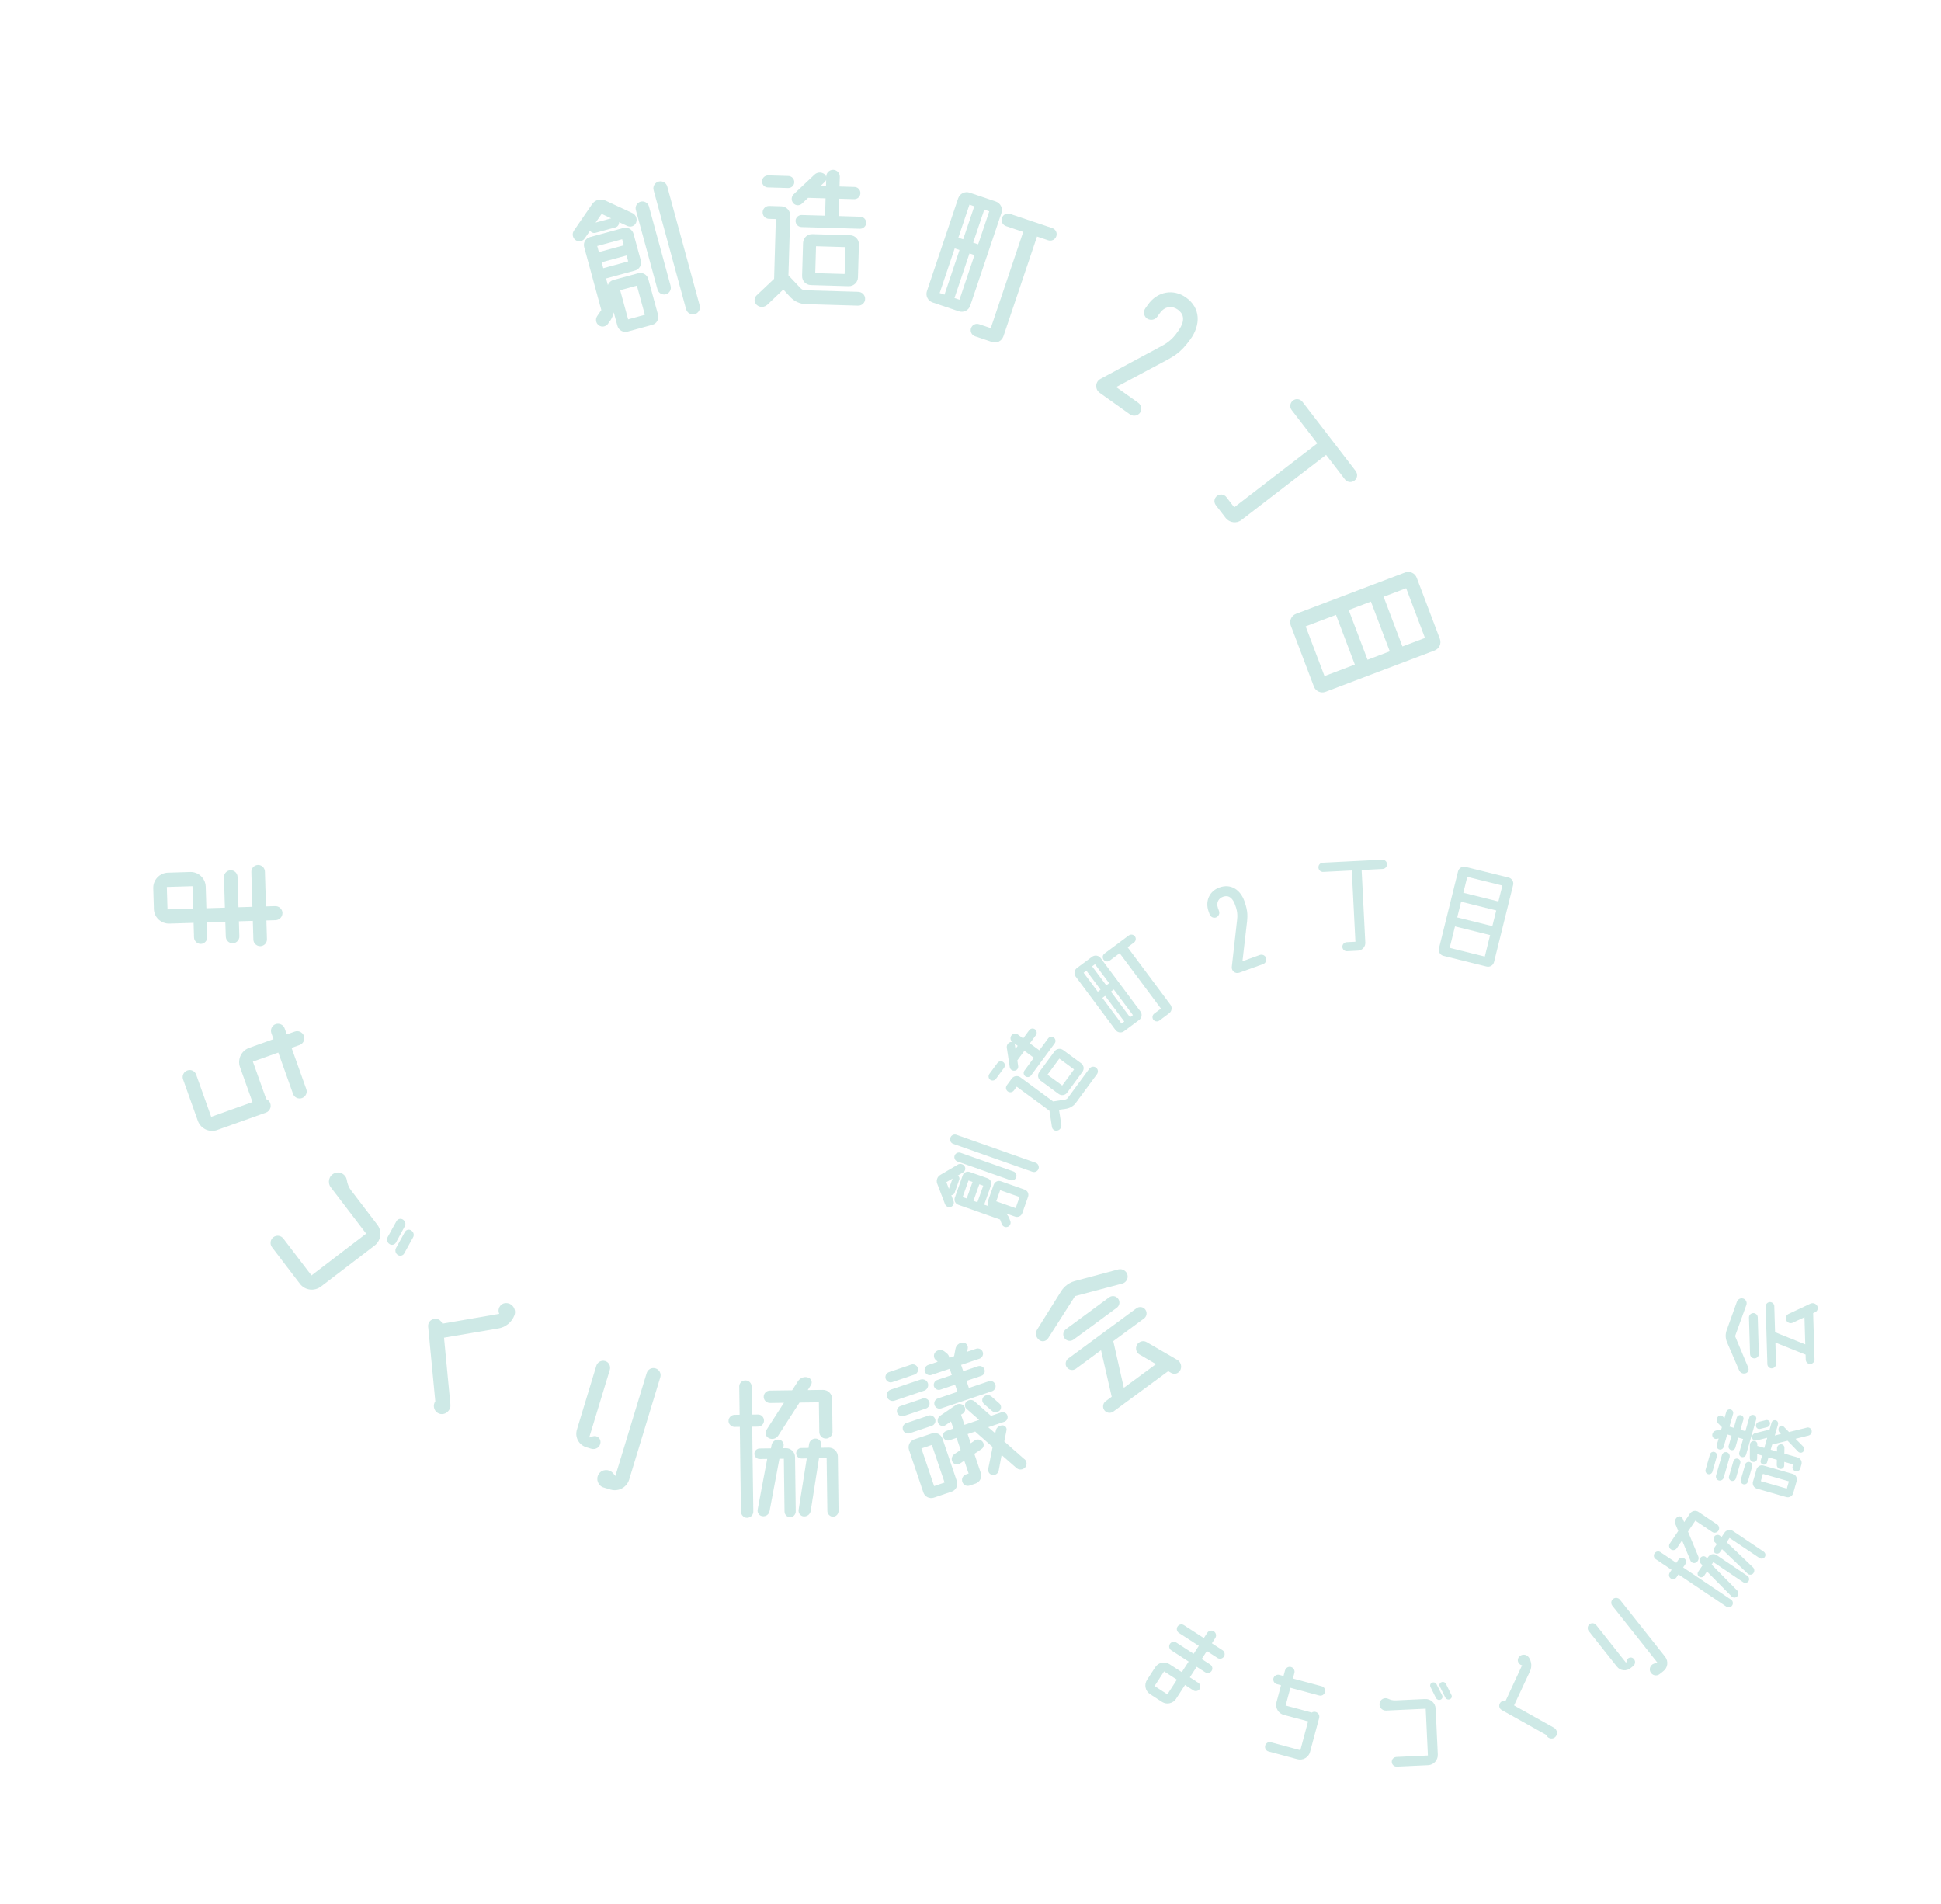 <svg width="569" height="558" viewBox="0 0 569 558" fill="none" xmlns="http://www.w3.org/2000/svg">
<g opacity="0.25">
<path d="M185.388 62.445C186.405 62.937 186.886 64.147 186.493 65.19C186.104 66.224 184.943 66.695 183.949 66.248L181.474 65.117C181.55 65.765 181.116 66.455 180.438 66.638L174.578 68.236C173.95 68.409 173.302 68.118 172.965 67.644L171.406 69.878C170.823 70.763 169.592 70.989 168.698 70.357C167.853 69.715 167.618 68.479 168.25 67.585L173.573 59.84C174.416 58.581 176.096 58.117 177.464 58.779L185.384 62.454L185.388 62.445ZM187.105 80.093C188.397 79.741 189.7 80.515 190.038 81.768L192.895 92.236C193.247 93.529 192.522 94.867 191.23 95.219L183.975 97.197C182.682 97.549 181.33 96.784 180.982 95.483L179.911 91.543C179.755 92.301 179.492 93.052 179.063 93.733L178.211 94.942C177.609 95.773 176.387 96.004 175.542 95.362C174.648 94.73 174.481 93.538 175.064 92.654L176.279 90.875L171.261 72.474C170.89 71.128 171.674 69.83 172.975 69.482L182.726 66.823C184.019 66.47 185.357 67.195 185.719 68.537L187.842 76.318C188.195 77.61 187.43 78.962 186.128 79.31L177.67 81.617L178.196 83.538C178.464 82.845 179.038 82.279 179.858 82.053L187.113 80.075L187.105 80.093ZM174.592 65.243L179.16 63.998L176.379 62.697L174.601 65.248L174.592 65.243ZM182.381 70.132L175.076 72.12L175.56 73.898L182.865 71.91L182.381 70.132ZM176.848 78.609L184.152 76.621L183.678 74.892L176.373 76.88L176.848 78.609ZM187.791 59.108C188.852 58.821 189.947 59.451 190.238 60.503L196.595 83.806C196.882 84.867 196.252 85.962 195.2 86.253C194.14 86.54 193.044 85.91 192.753 84.858L186.396 61.555C186.109 60.494 186.739 59.399 187.791 59.108ZM193.094 53.22C194.155 52.933 195.303 53.544 195.6 54.654L205.124 89.576C205.41 90.636 204.75 91.794 203.69 92.081C202.589 92.382 201.422 91.717 201.135 90.657L191.602 55.731C191.301 54.63 191.975 53.512 193.085 53.215L193.094 53.22ZM189.036 92.269L186.705 83.721L181.803 85.06L184.133 93.608L189.036 92.269Z" fill="#3DA89A"/>
<path d="M225.129 54.95C224.131 54.923 223.364 54.097 223.388 53.153C223.415 52.155 224.241 51.389 225.23 51.411L231.1 51.585C232.098 51.612 232.864 52.438 232.842 53.427C232.818 54.371 231.996 55.151 231.003 55.115L225.133 54.941L225.129 54.95ZM251.627 85.552C252.768 85.582 253.643 86.505 253.609 87.655C253.579 88.752 252.66 89.618 251.51 89.584L236.231 89.136C234.544 89.086 232.969 88.391 231.755 87.159L229.627 84.853L224.966 89.297C224.092 90.118 222.751 90.18 221.873 89.4C221 88.678 220.983 87.381 221.756 86.611L226.929 81.726L227.437 64.21L225.401 64.147C224.359 64.12 223.538 63.245 223.564 62.203C223.595 61.151 224.466 60.34 225.508 60.366L229.088 60.476C230.533 60.519 231.694 61.747 231.65 63.193L231.133 80.705L234.616 84.389C235.003 84.854 235.542 85.07 236.137 85.08L251.614 85.535L251.627 85.552ZM232.569 59.549C231.893 58.833 231.926 57.639 232.642 56.963L238.787 51.171C239.56 50.445 240.749 50.376 241.634 51.004C241.923 51.21 242.119 51.516 242.204 51.868L242.211 51.716C242.242 50.62 243.161 49.754 244.257 49.784C245.353 49.814 246.219 50.733 246.189 51.83L246.105 54.666L250.486 54.797C251.483 54.824 252.25 55.65 252.227 56.639C252.2 57.636 251.374 58.403 250.385 58.38L246.005 58.25L245.864 63.225C245.864 63.225 245.861 63.279 245.861 63.324L252.179 63.514C253.177 63.541 253.943 64.367 253.92 65.311C253.893 66.309 253.066 67.076 252.078 67.053L234.959 66.548C233.962 66.521 233.195 65.695 233.218 64.706C233.241 63.762 234.063 62.982 235.056 63.018L241.87 63.215L241.873 63.117L242.014 58.141L236.886 57.994L235.093 59.681C234.377 60.357 233.227 60.323 232.555 59.553L232.569 59.549ZM241.768 53.346L240.54 54.507L242.137 54.557L242.193 52.718C242.085 52.966 241.98 53.204 241.777 53.35L241.768 53.346ZM238.131 68.627L249.227 68.951C250.672 68.994 251.833 70.222 251.789 71.668L251.509 81.319C251.465 82.764 250.237 83.925 248.792 83.881L237.696 83.557C236.206 83.514 235.09 82.285 235.133 80.84L235.414 71.189C235.457 69.744 236.641 68.584 238.131 68.627ZM247.6 80.305L247.828 72.44L239.22 72.186L238.992 80.052L247.6 80.305Z" fill="#3DA89A"/>
<path d="M291.921 59.065C293.286 59.526 294.04 61.046 293.579 62.411L284.423 89.586C283.949 91.001 282.451 91.709 281.076 91.244L273.39 88.648C272.024 88.188 271.258 86.717 271.731 85.302L280.888 58.128C281.349 56.762 282.859 56.004 284.234 56.469L291.921 59.065ZM285.61 60.467L284.195 59.994L280.937 69.671L282.352 70.144L285.606 60.476L285.61 60.467ZM279.869 72.82L275.46 85.884L276.875 86.357L281.275 73.289L279.86 72.816L279.869 72.82ZM286.74 71.612L289.999 61.935L288.539 61.44L285.28 71.116L286.74 71.612ZM279.804 87.352L281.264 87.847L285.664 74.779L284.204 74.284L279.804 87.352ZM308.473 66.849C309.465 67.185 309.994 68.252 309.658 69.245C309.322 70.237 308.256 70.766 307.263 70.43L304.006 69.332L294.147 98.578C293.687 99.943 292.217 100.709 290.801 100.236L285.842 98.57C284.849 98.234 284.321 97.168 284.657 96.175C284.98 95.232 286.046 94.703 287.039 95.039L290.44 96.184L299.954 67.972L294.9 66.272C293.907 65.936 293.379 64.869 293.715 63.877C294.05 62.884 295.117 62.355 296.11 62.691L308.473 66.849Z" fill="#3DA89A"/>
<path d="M345.282 97.174C347.953 93.511 346.606 91.704 345.229 90.716C343.888 89.767 341.661 89.457 340.019 91.773L339.263 92.829C338.569 93.804 337.253 94.023 336.247 93.37C335.272 92.676 335.084 91.319 335.769 90.339L336.524 89.283C339.326 85.35 344.012 84.596 347.669 87.186C352.008 90.274 351.987 95.207 349.01 99.388C346.032 103.568 343.866 104.464 342.375 105.365L327.208 113.458L333.654 118.043C334.589 118.706 334.838 119.982 334.216 120.947C333.522 121.922 332.205 122.141 331.23 121.447L322.39 115.149C320.887 114.078 321.055 111.871 322.623 111.04L340.632 101.367C343.488 99.849 344.645 98.054 345.277 97.16L345.282 97.174Z" fill="#3DA89A"/>
<path d="M397.414 138.075C398.083 138.943 397.956 140.17 397.052 140.866C396.185 141.535 394.93 141.373 394.261 140.505L388.737 133.323L363.915 152.42C362.498 153.512 360.397 153.24 359.273 151.774L356.42 148.072C355.751 147.204 355.906 146.013 356.774 145.344C357.602 144.711 358.824 144.825 359.502 145.697L361.809 148.69L386.157 129.953L378.654 120.203C377.985 119.335 378.148 118.081 379.016 117.412C379.923 116.707 381.138 116.905 381.807 117.773L397.414 138.053L397.414 138.075Z" fill="#3DA89A"/>
<path d="M422.097 187.262C422.611 188.61 421.911 190.149 420.563 190.663L388.573 202.783C387.225 203.297 385.686 202.597 385.172 201.249L378.38 183.323C377.866 181.974 378.566 180.435 379.914 179.921L411.904 167.801C413.252 167.287 414.791 167.987 415.305 169.336L422.097 187.262ZM382.753 183.583L388.276 198.162L397.172 194.79L391.645 180.219L382.753 183.583ZM401.89 176.332L395.374 178.802L400.897 193.381L407.412 190.912L401.886 176.341L401.89 176.332ZM417.737 186.997L412.215 172.417L405.606 174.919L411.124 189.485L417.733 186.984L417.737 186.997Z" fill="#3DA89A"/>
<path d="M74.276 275.391L74.115 269.914L70.033 270.039L70.171 274.416C70.208 275.511 69.339 276.435 68.244 276.472C67.148 276.509 66.225 275.64 66.188 274.544L66.05 270.167L60.627 270.333L60.755 274.66C60.783 275.706 59.972 276.625 58.876 276.662C57.83 276.689 56.906 275.82 56.875 274.783L56.747 270.5L49.679 270.713C47.242 270.79 45.187 268.907 45.11 266.471L44.927 260.35C44.85 257.914 46.787 255.862 49.224 255.785L55.742 255.584C58.178 255.507 60.23 257.443 60.306 259.88L60.501 266.206L65.924 266.041L65.655 257.135C65.619 256.04 66.488 255.116 67.583 255.079C68.678 255.043 69.602 255.912 69.639 257.007L69.908 265.913L73.99 265.788L73.681 255.585C73.644 254.49 74.513 253.566 75.609 253.529C76.704 253.493 77.628 254.362 77.66 255.466L77.969 265.668L80.651 265.588C81.791 265.551 82.768 266.424 82.806 267.564C82.839 268.713 81.926 269.682 80.777 269.715L78.094 269.795L78.255 275.271C78.292 276.367 77.423 277.291 76.328 277.327C75.233 277.364 74.309 276.495 74.272 275.4L74.276 275.391ZM49.105 266.548L56.625 266.32L56.427 259.748L48.907 259.976L49.105 266.548Z" fill="#3DA89A"/>
<path d="M79.223 323.383C79.622 324.509 79.048 325.72 77.921 326.12L63.663 331.209C61.366 332.03 58.818 330.82 57.997 328.523L53.664 316.375C53.275 315.297 53.872 314.131 54.905 313.764C55.982 313.375 57.13 313.919 57.515 315.005L61.913 327.34L74.012 323.018L70.358 312.797C69.536 310.5 70.746 307.952 73.043 307.131L80.175 304.582L79.539 302.797C79.172 301.764 79.746 300.553 80.779 300.186C81.856 299.796 83.067 300.371 83.434 301.404L84.07 303.189L86.416 302.357C87.493 301.968 88.704 302.542 89.089 303.628C89.475 304.715 88.905 305.916 87.819 306.302L85.472 307.133L89.795 319.233C90.185 320.31 89.588 321.476 88.515 321.857C87.482 322.224 86.29 321.703 85.904 320.616L81.582 308.517L74.129 311.177L78.053 322.151C78.61 322.376 79.023 322.809 79.227 323.374L79.223 323.383Z" fill="#3DA89A"/>
<path d="M101.67 345.872C101.836 346.997 102.234 348.011 102.931 348.914L110.608 358.971C112.091 360.91 111.72 363.63 109.78 365.113L94.105 377.082C92.165 378.565 89.406 378.23 87.922 376.291L79.735 365.566C79.044 364.653 79.219 363.327 80.131 362.636C81.083 361.907 82.369 362.119 83.061 363.031L91.311 373.831L107.341 361.59L96.979 348.013C95.919 346.622 96.415 344.563 98.03 343.889C99.617 343.179 101.402 344.198 101.67 345.872ZM116.088 364.176C115.712 364.839 114.829 365.078 114.179 364.631C113.49 364.219 113.29 363.301 113.639 362.603L116.216 357.94C116.627 357.25 117.47 357.047 118.097 357.45C118.823 357.901 119.049 358.788 118.638 359.478L116.088 364.176ZM118.509 367.347C118.169 368.049 117.25 368.249 116.628 367.837C115.938 367.425 115.711 366.471 116.087 365.809L118.664 361.146C119.048 360.421 119.895 360.208 120.545 360.656C121.235 361.067 121.498 361.994 121.086 362.684L118.509 367.347Z" fill="#3DA89A"/>
<path d="M130.165 392.078L132.014 411.38C132.073 412.086 132.129 412.613 131.558 413.425C130.79 414.531 129.269 414.806 128.203 414.069C127.098 413.301 126.868 411.801 127.605 410.736L125.516 388.897C125.371 387.705 126.22 386.66 127.453 386.546C128.436 386.443 129.334 387.067 129.672 387.975L146.353 385.09L146.288 384.926C145.727 383.376 146.945 381.8 148.539 381.949C150.28 382.069 151.417 383.83 150.821 385.474L150.8 385.519C150.052 387.546 148.233 389.01 146.118 389.365L130.151 392.083L130.165 392.078Z" fill="#3DA89A"/>
<path d="M173.828 420.997C174.986 420.624 176.148 421.598 176.039 422.811C175.932 424.181 174.592 425.022 173.303 424.631L171.871 424.194C169.684 423.525 168.451 421.229 169.12 419.042L174.809 400.321C175.139 399.226 176.32 398.598 177.416 398.928C178.512 399.258 179.091 400.426 178.761 401.522L172.728 421.343L173.819 420.993L173.828 420.997ZM192.172 401.078C193.268 401.408 193.896 402.589 193.566 403.685L184.451 433.645C183.722 436.025 181.256 437.31 178.926 436.593L176.968 436.002C175.302 435.496 174.583 433.56 175.503 432.072C176.472 430.596 178.533 430.493 179.703 431.793L180.39 432.625L189.565 402.471C189.895 401.376 191.032 400.726 192.172 401.078Z" fill="#3DA89A"/>
<path d="M222.251 418.148L220.507 418.171L220.833 443.011C220.851 444.009 220.061 444.86 219.019 444.878C218.022 444.895 217.22 444.052 217.202 443.055L216.876 418.214L215.378 418.234C214.43 418.242 213.574 417.461 213.566 416.513C213.549 415.516 214.393 414.713 215.332 414.701L216.821 414.677L216.708 406.413C216.69 405.416 217.48 404.61 218.473 404.601C219.515 404.583 220.321 405.373 220.339 406.37L220.452 414.634L222.196 414.611C223.193 414.593 223.955 415.384 223.963 416.377C223.971 417.325 223.239 418.126 222.242 418.144L222.251 418.148ZM225.743 411.228C224.746 411.245 223.894 410.456 223.877 409.459C223.863 408.408 224.698 407.601 225.691 407.592L232.21 407.502L233.92 404.841C234.551 403.835 235.797 403.372 236.889 403.756C237.841 404.038 238.253 405.138 237.71 405.986L236.785 407.438L241.212 407.38C242.71 407.36 243.915 408.543 243.93 409.983L244.053 419.696C244.071 420.737 243.184 421.653 242.137 421.657C241.042 421.672 240.18 420.789 240.176 419.742L240.057 411.031L234.378 411.106L228.132 420.803C227.549 421.71 226.354 422.021 225.4 421.537C224.446 421.098 224.13 419.912 224.723 419.055L229.803 411.17L225.72 411.228L225.743 411.228ZM230.393 424.464C231.838 424.44 233.052 425.627 233.066 427.067L233.271 442.996C233.283 443.89 232.546 444.7 231.652 444.712C230.704 444.72 229.996 443.933 229.984 443.039L229.786 427.558L228.489 427.575L225.599 442.895C225.416 443.895 224.521 444.551 223.531 444.416C222.586 444.326 221.925 443.395 222.109 442.44L224.902 427.617L222.711 427.646C221.862 427.657 221.159 426.973 221.148 426.123C221.137 425.274 221.821 424.572 222.671 424.561L226.002 424.517L226.182 423.571C226.366 422.571 227.261 421.915 228.2 421.948C229.149 421.984 229.853 422.825 229.718 423.77L229.624 424.469L230.371 424.464L230.393 424.464ZM242.946 424.303C244.39 424.28 245.595 425.463 245.619 426.907L245.823 442.836C245.835 443.73 245.143 444.54 244.204 444.552C243.31 444.564 242.548 443.773 242.536 442.879L242.329 427.393L240.093 427.422L237.653 442.894C237.469 443.893 236.574 444.549 235.58 444.468C234.635 444.378 233.975 443.492 234.11 442.546L236.502 427.474L234.959 427.494C234.11 427.505 233.408 426.821 233.396 425.972C233.385 425.122 234.069 424.42 234.919 424.409L237.007 424.386L237.188 423.185C237.372 422.185 238.312 421.529 239.311 421.668C240.256 421.803 240.916 422.689 240.732 423.644L240.594 424.343L242.932 424.308L242.946 424.303Z" fill="#3DA89A"/>
<path d="M261.589 405.096C260.792 405.366 259.905 404.926 259.635 404.129C259.365 403.332 259.805 402.445 260.602 402.175L267.112 399.969C267.909 399.7 268.796 400.14 269.066 400.937C269.336 401.734 268.905 402.625 268.099 402.89L261.589 405.096ZM270.911 407.617L262.228 410.548C261.338 410.851 260.325 410.35 260.022 409.459C259.72 408.569 260.235 407.596 261.135 407.298L269.818 404.366C270.708 404.064 271.711 404.516 272.009 405.415C272.312 406.306 271.811 407.319 270.92 407.621L270.911 407.617ZM264.953 415.043C264.156 415.313 263.269 414.873 262.999 414.076C262.729 413.279 263.169 412.392 263.966 412.122L270.472 409.926C271.269 409.656 272.156 410.096 272.426 410.893C272.696 411.69 272.255 412.577 271.458 412.847L264.953 415.043ZM273.078 403C272.281 403.269 271.394 402.829 271.124 402.032C270.854 401.235 271.294 400.348 272.091 400.078L274.879 399.138L274.345 398.636C273.621 398.041 273.597 396.897 274.268 396.244C275.019 395.518 276.236 395.529 276.992 396.217L277.715 396.811C278.032 397.12 278.221 397.534 278.321 397.971L279.688 397.51L280.102 395.322C280.29 394.313 281.179 393.532 282.279 393.531C283.164 393.493 283.878 394.36 283.701 395.252L283.504 396.212L286.144 395.323C286.941 395.053 287.828 395.493 288.098 396.29C288.368 397.087 287.928 397.974 287.131 398.244L281.752 400.064L282.371 401.907L286.712 400.441C287.469 400.185 288.347 400.621 288.603 401.378C288.869 402.184 288.423 403.013 287.666 403.269L283.325 404.735L284.009 406.765L284.028 406.819L289.83 404.859C290.627 404.59 291.495 404.976 291.783 405.827C292.053 406.624 291.613 407.511 290.816 407.78L275.917 412.815C275.12 413.085 274.233 412.645 273.963 411.848C273.675 410.997 274.134 410.164 274.931 409.894L280.683 407.945L280.665 407.891L279.981 405.861L275.693 407.308C274.936 407.564 274.072 407.168 273.802 406.371C273.546 405.614 273.982 404.736 274.739 404.481L279.027 403.033L278.408 401.19L273.082 402.991L273.078 403ZM266.665 420.093C265.868 420.363 264.981 419.922 264.711 419.125C264.423 418.275 264.859 417.397 265.669 417.123L272.174 414.926C272.971 414.656 273.858 415.096 274.147 415.947C274.417 416.744 273.977 417.631 273.18 417.901L266.674 420.097L266.665 420.093ZM273.196 420.141C274.469 419.713 275.86 420.397 276.288 421.67L280.495 434.125C280.923 435.398 280.239 436.789 278.966 437.218L273.774 438.972C272.5 439.4 271.109 438.716 270.681 437.443L266.474 424.988C266.046 423.715 266.73 422.324 268.004 421.895L273.196 420.141ZM276.904 434.543L273.177 423.509L270.109 424.547L273.836 435.581L276.904 434.543ZM300.34 427.683C301.086 428.322 301.146 429.462 300.489 430.155C299.778 430.866 298.696 430.921 297.954 430.273L293.624 426.479L292.763 431.084C292.573 431.936 291.757 432.474 290.924 432.338C290.09 432.201 289.551 431.385 289.688 430.551L290.986 424.125L286.121 419.828C286.049 419.749 285.963 419.674 285.881 419.59L283.664 420.339L284.576 423.024L285.723 422.213C286.446 421.707 287.499 421.872 288.054 422.585C288.613 423.289 288.425 424.298 287.68 424.759L285.627 426.132L287.521 431.747C287.949 433.021 287.265 434.412 285.992 434.84L284.251 435.431C283.36 435.733 282.411 435.263 282.108 434.372C281.81 433.473 282.258 432.478 283.157 432.18L283.954 431.91L282.679 428.139L281.389 428.992C280.667 429.498 279.688 429.247 279.231 428.515C278.775 427.783 279.007 426.751 279.729 426.245L281.609 424.977L280.409 421.442L278.334 422.149C277.577 422.405 276.762 422 276.506 421.243C276.25 420.486 276.656 419.671 277.413 419.415L279.483 418.717L278.776 416.642L277.193 417.709C276.471 418.215 275.542 417.955 275.08 417.209C274.668 416.454 274.865 415.495 275.588 414.989L280.286 411.774C281.023 411.308 282.062 411.433 282.617 412.146C283.153 412.805 283.019 413.795 282.297 414.301L281.729 414.649L282.734 417.623L287.022 416.176L283.352 412.946C282.692 412.382 282.714 411.371 283.36 410.794C284.05 410.195 285.038 410.173 285.721 410.781L290.513 414.999L293.487 413.994C294.244 413.738 295.059 414.143 295.315 414.9C295.571 415.657 295.166 416.472 294.409 416.728L289.693 418.324L291.76 420.09L291.899 419.413C292.057 418.467 292.84 417.835 293.814 417.773C294.583 417.723 295.245 418.443 295.045 419.246L294.413 422.506L300.318 427.706L300.34 427.683ZM288.373 409.387C289.014 408.797 289.988 408.735 290.671 409.343L292.997 411.401C293.594 411.935 293.616 412.923 293.02 413.49C292.379 414.08 291.382 414.097 290.703 413.48L288.459 411.506C287.798 410.942 287.776 409.954 288.377 409.378L288.373 409.387Z" fill="#3DA89A"/>
<path d="M330.492 373.595C330.82 374.708 330.147 375.894 329.024 376.217L315.154 379.883L307.261 392.25C306.651 393.188 305.411 393.433 304.556 392.697C303.639 391.953 303.434 390.677 304.056 389.667L311.1 378.411C312.025 376.981 313.469 375.925 315.069 375.488L327.838 372.077C328.988 371.79 330.16 372.467 330.497 373.586L330.492 373.595ZM327.785 380.661C328.409 381.507 328.228 382.686 327.382 383.309L314.713 392.644C313.871 393.259 312.688 393.087 312.064 392.241C311.44 391.395 311.622 390.216 312.468 389.592L325.137 380.257C325.978 379.643 327.161 379.815 327.776 380.657L327.785 380.661ZM335.34 386.47L326.361 393.091L329.452 406.772L338.874 399.832L334.101 397.046C333.078 396.496 332.739 395.199 333.289 394.176C333.902 393.162 335.172 392.787 336.182 393.409L345.151 398.614C346.129 399.187 346.539 400.496 346.026 401.559C345.547 402.594 344.277 402.968 343.299 402.395L342.448 401.905L326.377 413.749C325.579 414.341 324.352 414.192 323.728 413.346C323.113 412.504 323.321 411.294 324.132 410.697L325.895 409.395L322.764 395.75L315.393 401.182C314.551 401.797 313.368 401.625 312.744 400.779C312.152 399.982 312.338 398.794 313.171 398.175L333.135 383.471C333.977 382.856 335.16 383.028 335.748 383.835C336.372 384.681 336.19 385.859 335.344 386.483L335.34 386.47Z" fill="#3DA89A"/>
<path d="M280.78 341.348C281.449 340.97 282.313 341.169 282.744 341.793C283.172 342.411 282.986 343.243 282.351 343.626L280.76 344.573C281.152 344.781 281.37 345.291 281.21 345.741L279.835 349.639C279.689 350.058 279.275 350.307 278.88 350.313L279.526 352.05C279.795 352.718 279.445 353.495 278.746 353.75C278.059 353.974 277.277 353.628 277.021 352.928L274.749 346.951C274.371 345.992 274.761 344.872 275.661 344.363L280.784 341.354L280.78 341.348ZM291.32 347.22C291.623 346.361 292.56 345.932 293.392 346.227L300.355 348.682C301.215 348.985 301.683 349.908 301.38 350.768L299.678 355.593C299.375 356.453 298.423 356.913 297.56 356.604L294.941 355.678C295.305 356.059 295.623 356.496 295.838 357L296.185 357.945C296.417 358.604 296.073 359.377 295.387 359.601C294.687 359.856 293.955 359.489 293.686 358.82L293.162 357.452L280.923 353.136C280.026 352.822 279.603 351.881 279.912 351.018L282.199 344.533C282.502 343.673 283.426 343.205 284.317 343.522L289.493 345.346C290.352 345.649 290.812 346.601 290.503 347.464L288.519 353.089L289.798 353.539C289.514 353.121 289.42 352.58 289.611 352.034L291.313 347.209L291.32 347.22ZM278.167 348.472L279.238 345.434L277.434 346.487L278.172 348.469L278.167 348.472ZM283.917 346.007L282.202 350.864L283.384 351.282L285.1 346.425L283.917 346.007ZM286.518 352.385L288.234 347.528L287.082 347.124L285.367 351.981L286.518 352.385ZM279.843 338.712C280.094 338.008 280.87 337.639 281.571 337.883L297.071 343.348C297.776 343.598 298.144 344.374 297.9 345.075C297.65 345.78 296.874 346.149 296.173 345.905L280.673 340.44C279.968 340.19 279.599 339.413 279.843 338.712ZM278.602 333.465C278.852 332.761 279.639 332.355 280.374 332.619L303.601 340.809C304.306 341.06 304.698 341.877 304.448 342.582C304.19 343.314 303.366 343.71 302.662 343.46L279.429 335.272C278.697 335.014 278.332 334.204 278.596 333.469L278.602 333.465ZM298.88 350.854L293.195 348.849L292.046 352.11L297.731 354.115L298.88 350.854Z" fill="#3DA89A"/>
<path d="M291.972 316.213C291.571 316.761 290.812 316.87 290.293 316.492C289.745 316.09 289.636 315.331 290.031 314.787L292.401 311.569C292.802 311.021 293.562 310.912 294.106 311.308C294.625 311.686 294.744 312.448 294.339 312.99L291.969 316.207L291.972 316.213ZM319.354 313.234C319.812 312.607 320.668 312.475 321.298 312.939C321.899 313.38 322.028 314.23 321.564 314.86L315.398 323.236C314.717 324.161 313.719 324.772 312.56 324.975L310.445 325.273L311.128 329.601C311.248 330.408 310.764 331.183 309.988 331.372C309.246 331.581 308.514 331.088 308.382 330.357L307.651 325.572L298.047 318.506L297.224 319.621C296.805 320.194 295.998 320.315 295.425 319.896C294.849 319.472 294.731 318.67 295.15 318.097L296.597 316.137C297.181 315.345 298.317 315.171 299.109 315.755L308.707 322.824L312.117 322.302C312.527 322.265 312.857 322.047 313.093 321.718L319.339 313.235L319.354 313.234ZM297.426 313.831C296.764 313.932 296.108 313.45 296.007 312.788L295.145 307.108C295.039 306.394 295.46 305.702 296.154 305.45C296.381 305.368 296.629 305.377 296.859 305.466L296.776 305.403C296.175 304.962 296.046 304.112 296.487 303.51C296.928 302.909 297.778 302.78 298.38 303.221L299.934 304.366L301.703 301.966C302.105 301.418 302.864 301.309 303.408 301.704C303.956 302.106 304.065 302.865 303.669 303.409L301.901 305.81L304.63 307.815C304.63 307.815 304.659 307.837 304.684 307.854L307.236 304.393C307.638 303.845 308.397 303.736 308.916 304.115C309.464 304.516 309.573 305.275 309.177 305.82L302.268 315.203C301.866 315.75 301.107 315.86 300.563 315.464C300.044 315.085 299.925 314.324 300.33 313.782L303.078 310.045L303.024 310.005L300.295 308.001L298.227 310.813L298.477 312.47C298.578 313.132 298.114 313.762 297.423 313.84L297.426 313.831ZM297.516 306.282L297.69 307.419L298.337 306.544L297.33 305.801C297.426 305.958 297.519 306.108 297.522 306.279L297.516 306.282ZM304.658 314.233L309.135 308.15C309.719 307.358 310.856 307.184 311.648 307.768L316.939 311.661C317.731 312.245 317.905 313.381 317.321 314.173L312.844 320.256C312.243 321.073 311.123 321.222 310.332 320.638L305.04 316.745C304.249 316.161 304.057 315.05 304.658 314.233ZM314.859 313.456L310.546 310.283L307.071 315.002L311.384 318.174L314.859 313.456Z" fill="#3DA89A"/>
<path d="M320.133 280.433C320.919 279.847 322.061 280.014 322.647 280.8L334.307 296.444C334.916 297.256 334.732 298.369 333.94 298.958L329.511 302.254C328.725 302.84 327.605 302.699 326.997 301.886L315.337 286.243C314.751 285.456 314.912 284.318 315.704 283.728L320.133 280.433ZM318.474 284.506L317.662 285.115L321.814 290.684L322.627 290.076L318.478 284.512L318.474 284.506ZM323.163 292.501L328.766 300.025L329.579 299.417L323.97 291.896L323.157 292.504L323.163 292.501ZM325.147 288.188L320.995 282.619L320.152 283.244L324.305 288.813L325.147 288.188ZM331.269 298.163L332.112 297.538L326.503 290.017L325.66 290.642L331.269 298.163ZM330.896 274.185C331.468 273.759 332.27 273.877 332.695 274.449C333.121 275.021 333.003 275.822 332.431 276.248L330.556 277.645L343.103 294.483C343.689 295.27 343.548 296.389 342.736 296.998L339.884 299.128C339.311 299.553 338.51 299.436 338.085 298.864C337.682 298.318 337.799 297.516 338.371 297.091L340.329 295.631L328.226 279.386L325.318 281.556C324.746 281.981 323.945 281.864 323.519 281.291C323.094 280.719 323.211 279.918 323.783 279.492L330.896 274.185Z" fill="#3DA89A"/>
<path d="M362.11 265.329C361.095 262.417 359.563 262.471 358.477 262.859C357.427 263.242 356.391 264.368 357.051 266.183L357.35 267.015C357.627 267.781 357.239 268.602 356.484 268.912C355.718 269.189 354.886 268.769 354.603 268.006L354.305 267.175C353.189 264.085 354.581 261.17 357.446 260.127C360.853 258.895 363.606 260.816 364.793 264.101C365.979 267.385 365.642 268.944 365.568 270.127L364.225 281.747L369.286 279.915C370.019 279.648 370.829 280.003 371.128 280.725C371.405 281.491 371.018 282.312 370.252 282.589L363.306 285.097C362.125 285.523 360.955 284.575 361.097 283.376L362.657 269.555C362.913 267.369 362.357 266.027 362.101 265.327L362.11 265.329Z" fill="#3DA89A"/>
<path d="M405.18 251.995C405.925 251.957 406.562 252.503 406.602 253.278C406.64 254.022 406.064 254.661 405.319 254.699L399.162 255.01L400.238 276.292C400.3 277.507 399.334 278.578 398.079 278.639L394.904 278.802C394.159 278.841 393.552 278.293 393.514 277.548C393.481 276.84 394.017 276.2 394.768 276.159L397.336 276.027L396.278 255.149L387.918 255.572C387.173 255.611 386.534 255.034 386.496 254.29C386.453 253.509 387.034 252.906 387.779 252.868L405.168 251.986L405.18 251.995Z" fill="#3DA89A"/>
<path d="M442.26 257.225C443.214 257.459 443.804 258.447 443.57 259.4L437.967 281.991C437.732 282.945 436.745 283.535 435.791 283.3L423.132 280.161C422.178 279.926 421.588 278.939 421.823 277.985L427.426 255.394C427.66 254.441 428.647 253.851 429.601 254.085L442.26 257.225ZM424.97 277.815L435.266 280.369L436.823 274.085L426.531 271.537L424.97 277.815ZM428.322 264.3L427.181 268.902L437.477 271.456L438.618 266.854L428.325 264.306L428.322 264.3ZM440.424 259.562L430.129 257.007L428.97 261.674L439.256 264.226L440.415 259.559L440.424 259.562Z" fill="#3DA89A"/>
<path d="M356.912 485.96L353.785 483.93L352.275 486.263L354.777 487.88C355.404 488.283 355.584 489.127 355.181 489.754C354.777 490.381 353.934 490.562 353.307 490.158L350.804 488.541L348.797 491.639L351.268 493.243C351.864 493.633 352.064 494.442 351.661 495.069C351.271 495.665 350.427 495.846 349.835 495.462L347.389 493.875L344.772 497.913C343.871 499.306 342.022 499.727 340.629 498.826L337.134 496.559C335.741 495.659 335.343 493.781 336.243 492.388L338.653 488.663C339.554 487.27 341.432 486.872 342.825 487.772L346.44 490.112L348.447 487.014L343.36 483.717C342.733 483.313 342.552 482.469 342.956 481.842C343.359 481.215 344.203 481.035 344.83 481.438L349.917 484.735L351.427 482.403L345.599 478.626C344.972 478.223 344.792 477.379 345.195 476.752C345.599 476.125 346.443 475.944 347.073 476.353L352.901 480.131L353.895 478.599C354.315 477.946 355.182 477.737 355.834 478.158C356.49 478.584 356.679 479.47 356.252 480.126L355.258 481.658L358.385 483.688C359.012 484.091 359.193 484.935 358.789 485.562C358.386 486.189 357.542 486.37 356.915 485.966L356.912 485.96ZM342.219 496.621L345.002 492.325L341.249 489.891L338.465 494.187L342.219 496.621Z" fill="#3DA89A"/>
<path d="M385.68 501.773C386.465 501.985 386.92 502.775 386.708 503.56L384.035 513.508C383.606 515.112 381.942 516.069 380.339 515.639L371.864 513.36C371.111 513.161 370.689 512.375 370.884 511.655C371.083 510.902 371.832 510.47 372.589 510.675L381.193 512.99L383.459 504.547L376.325 502.634C374.722 502.205 373.765 500.542 374.194 498.938L375.529 493.961L374.284 493.626C373.564 493.432 373.109 492.641 373.304 491.921C373.502 491.168 374.293 490.713 375.013 490.907L376.258 491.243L376.701 489.608C376.9 488.854 377.69 488.399 378.447 488.604C379.204 488.809 379.655 489.593 379.451 490.35L379.008 491.985L387.451 494.25C388.205 494.449 388.626 495.235 388.424 495.983C388.229 496.703 387.476 497.168 386.719 496.963L378.276 494.698L376.879 499.897L384.538 501.95C384.88 501.725 385.282 501.662 385.677 501.767L385.68 501.773Z" fill="#3DA89A"/>
<path d="M406.953 497.918C407.647 498.26 408.369 498.43 409.144 498.39L417.743 497.988C419.402 497.909 420.78 499.17 420.86 500.829L421.488 514.233C421.567 515.893 420.311 517.307 418.651 517.386L409.481 517.815C408.703 517.849 408.028 517.238 407.995 516.459C407.956 515.645 408.572 515.007 409.35 514.973L418.587 514.538L417.944 500.83L406.336 501.371C405.147 501.426 404.187 500.351 404.435 499.187C404.652 498.024 405.913 497.42 406.953 497.918ZM422.777 496.937C423.002 497.404 422.795 497.99 422.293 498.181C421.795 498.407 421.204 498.164 420.948 497.698L419.337 494.451C419.111 493.954 419.323 493.404 419.791 493.209C420.325 492.977 420.909 493.194 421.136 493.691L422.777 496.937ZM425.488 496.81C425.75 497.272 425.506 497.863 425.034 498.052C424.537 498.279 423.915 498.036 423.69 497.57L422.079 494.322C421.822 493.827 422.031 493.27 422.533 493.08C423.03 492.853 423.651 493.065 423.877 493.563L425.488 496.81Z" fill="#3DA89A"/>
<path d="M443.839 499.865L455.355 506.302C455.772 506.543 456.089 506.715 456.323 507.349C456.644 508.207 456.209 509.165 455.384 509.475C454.526 509.797 453.598 509.345 453.287 508.52L440.259 501.234C439.536 500.854 439.28 499.974 439.693 499.24C440.017 498.65 440.713 498.389 441.352 498.551L446.196 488.101L446.079 488.074C444.994 487.788 444.584 486.496 445.284 485.662C446.026 484.734 447.451 484.78 448.141 485.75L448.157 485.779C449.002 486.982 449.117 488.567 448.497 489.888L443.836 499.874L443.839 499.865Z" fill="#3DA89A"/>
<path d="M476.925 486.629C477.164 485.837 478.159 485.563 478.795 486.094C479.52 486.685 479.472 487.76 478.755 488.33L477.955 488.962C476.734 489.926 474.972 489.728 474.008 488.507L465.736 478.076C465.25 477.467 465.356 476.563 465.965 476.077C466.574 475.592 467.452 475.721 467.937 476.329L476.692 487.378L476.919 486.632L476.925 486.629ZM472.881 468.653C473.49 468.168 474.394 468.274 474.879 468.883L488.114 485.582C489.163 486.911 488.927 488.788 487.624 489.815L486.535 490.681C485.607 491.417 484.246 491.07 483.769 489.979C483.319 488.866 484.059 487.673 485.24 487.521L485.971 487.459L472.651 470.652C472.166 470.043 472.242 469.155 472.881 468.653Z" fill="#3DA89A"/>
<path d="M494.076 458.432L493.414 459.417L507.439 468.851C508.004 469.228 508.175 469.999 507.781 470.589C507.405 471.154 506.622 471.276 506.058 470.9L492.032 461.465L491.463 462.311C491.101 462.845 490.333 463.021 489.799 462.659C489.235 462.283 489.112 461.5 489.469 460.97L490.032 460.127L485.364 456.991C484.8 456.615 484.654 455.861 485.034 455.302C485.427 454.712 486.181 454.566 486.746 454.943L491.413 458.079L492.076 457.094C492.452 456.529 493.189 456.409 493.748 456.789C494.282 457.151 494.447 457.871 494.07 458.436L494.076 458.432ZM491.556 453.8C491.18 454.364 490.409 454.535 489.844 454.159C489.251 453.76 489.122 452.98 489.502 452.421L491.975 448.739L491.148 446.752C490.83 446.01 491.053 445.133 491.69 444.67C492.217 444.247 492.992 444.442 493.256 445.074L493.71 446.154L495.392 443.654C495.961 442.809 497.089 442.592 497.9 443.142L503.383 446.833C503.973 447.226 504.141 448.077 503.739 448.664C503.323 449.283 502.495 449.423 501.908 449.02L496.988 445.714L494.831 448.921L497.839 456.17C498.12 456.847 497.832 457.636 497.192 457.983C496.576 458.347 495.791 458.064 495.541 457.4L493.096 451.505L491.548 453.812L491.556 453.8ZM500.762 456.322C501.308 455.504 502.443 455.285 503.254 455.834L512.246 461.886C512.751 462.226 512.919 462.951 512.579 463.456C512.217 463.99 511.502 464.081 510.997 463.742L502.258 457.86L501.766 458.592L509.219 466.14C509.708 466.629 509.728 467.384 509.269 467.886C508.853 468.38 508.077 468.389 507.614 467.916L500.401 460.615L499.569 461.852C499.246 462.332 498.592 462.46 498.112 462.137C497.632 461.814 497.504 461.16 497.827 460.68L499.092 458.799L498.632 458.332C498.144 457.842 498.124 457.088 498.505 456.575C498.893 456.058 499.636 455.989 500.113 456.431L500.468 456.754L500.754 456.334L500.762 456.322ZM505.532 449.236C506.078 448.419 507.207 448.203 508.024 448.749L517.015 454.801C517.52 455.14 517.706 455.841 517.349 456.371C517.009 456.876 516.272 456.996 515.767 456.656L507.022 450.778L506.173 452.04L513.885 459.395C514.373 459.885 514.394 460.639 513.963 461.164C513.547 461.658 512.796 461.684 512.319 461.242L504.812 454.069L504.226 454.94C503.903 455.42 503.248 455.548 502.769 455.225C502.289 454.902 502.161 454.248 502.484 453.768L503.279 452.591L502.677 452.025C502.189 451.535 502.186 450.755 502.65 450.25C503.092 449.773 503.843 449.747 504.306 450.219L504.644 450.568L505.53 449.245L505.532 449.236Z" fill="#3DA89A"/>
<path d="M502.004 431.368C501.847 431.918 501.257 432.244 500.707 432.087C500.156 431.929 499.83 431.339 499.988 430.789L501.274 426.293C501.432 425.742 502.021 425.417 502.572 425.574C503.122 425.732 503.454 426.318 503.291 426.872L502.004 431.368ZM507.024 427.128L505.303 433.121C505.127 433.736 504.455 434.109 503.839 433.934C503.224 433.758 502.879 433.093 503.061 432.474L504.782 426.481C504.957 425.866 505.599 425.479 506.217 425.661C506.833 425.837 507.205 426.509 507.03 427.124L507.024 427.128ZM508.873 433.337C508.715 433.887 508.125 434.213 507.575 434.055C507.025 433.898 506.699 433.308 506.856 432.758L508.146 428.267C508.303 427.717 508.893 427.391 509.443 427.549C509.994 427.706 510.32 428.296 510.162 428.846L508.873 433.337ZM505.279 424.128C505.122 424.678 504.532 425.004 503.982 424.847C503.431 424.689 503.105 424.099 503.263 423.549L503.816 421.625L503.328 421.73C502.715 421.904 502.066 421.475 501.96 420.846C501.845 420.145 502.322 419.469 503 419.312L503.612 419.137C503.908 419.08 504.212 419.134 504.495 419.247L504.767 418.304L503.703 417.225C503.211 416.73 503.118 415.93 503.544 415.314C503.865 414.804 504.626 414.74 505.057 415.184L505.518 415.667L506.043 413.845C506.2 413.295 506.79 412.969 507.34 413.126C507.891 413.284 508.217 413.873 508.059 414.424L506.995 418.138L508.266 418.505L509.126 415.509C509.276 414.986 509.86 414.663 510.382 414.813C510.936 414.977 511.228 415.547 511.078 416.069L510.217 419.066L511.618 419.469L511.655 419.48L512.805 415.475C512.963 414.924 513.515 414.588 514.103 414.756C514.653 414.914 514.979 415.503 514.822 416.054L511.871 426.339C511.713 426.89 511.123 427.216 510.573 427.058C509.985 426.89 509.697 426.311 509.854 425.76L510.991 421.787L510.954 421.777L509.553 421.373L508.702 424.333C508.552 424.855 507.997 425.186 507.446 425.028C506.924 424.878 506.601 424.294 506.751 423.772L507.601 420.812L506.33 420.445L505.276 424.122L505.279 424.128ZM512.361 434.333C512.203 434.884 511.614 435.21 511.063 435.052C510.476 434.884 510.153 434.301 510.313 433.741L511.603 429.251C511.76 428.7 512.35 428.374 512.938 428.542C513.488 428.7 513.814 429.289 513.656 429.84L512.367 434.33L512.361 434.333ZM514.916 430.698C515.169 429.82 516.091 429.306 516.969 429.56L525.566 432.028C526.444 432.281 526.958 433.202 526.705 434.081L525.676 437.665C525.423 438.543 524.501 439.057 523.623 438.803L515.026 436.335C514.148 436.082 513.634 435.161 513.888 434.282L514.916 430.698ZM524.41 434.199L516.793 432.012L516.186 434.131L523.803 436.317L524.41 434.199ZM529.645 418.43C530.291 418.26 530.952 418.668 531.085 419.304C531.208 419.977 530.82 420.603 530.17 420.768L526.371 421.721L528.614 423.986C529.017 424.422 529.003 425.087 528.604 425.501C528.204 425.914 527.539 425.9 527.126 425.5L524.033 422.287L519.745 423.345C519.673 423.355 519.597 423.374 519.519 423.387L519.08 424.918L520.935 425.447L520.925 424.491C520.922 423.891 521.422 423.365 522.036 423.331C522.646 423.29 523.138 423.786 523.107 424.382L523.081 426.062L526.956 427.176C527.834 427.429 528.348 428.35 528.094 429.229L527.751 430.432C527.575 431.047 526.944 431.396 526.329 431.221C525.71 431.039 525.327 430.404 525.509 429.785L525.666 429.235L523.063 428.488L523.04 429.54C523.044 430.14 522.525 430.591 521.938 430.563C521.352 430.535 520.864 430.006 520.861 429.406L520.879 427.863L518.436 427.166L518.029 428.6C517.879 429.123 517.337 429.422 516.814 429.272C516.291 429.122 515.992 428.58 516.142 428.058L516.553 426.629L515.119 426.221L515.103 427.52C515.106 428.12 514.601 428.539 514.005 428.509C513.423 428.447 512.963 427.965 512.959 427.365L512.98 423.491C513.004 422.899 513.476 422.366 514.09 422.331C514.667 422.286 515.168 422.745 515.172 423.345L515.146 423.797L517.2 424.387L518.05 421.427L514.822 422.23C514.251 422.381 513.694 421.977 513.621 421.393C513.553 420.775 513.923 420.213 514.528 420.066L518.743 419.018L519.332 416.965C519.482 416.442 520.024 416.143 520.547 416.293C521.069 416.443 521.368 416.985 521.218 417.507L520.286 420.764L522.075 420.291L521.749 419.951C521.281 419.497 521.231 418.814 521.573 418.245C521.843 417.795 522.502 417.703 522.874 418.126L524.453 419.742L529.649 418.451L529.645 418.43ZM514.774 418.043C514.692 417.456 515.035 416.887 515.64 416.74L517.692 416.235C518.222 416.108 518.783 416.478 518.869 417.031C518.951 417.618 518.575 418.183 517.967 418.324L515.993 418.815C515.422 418.966 514.861 418.596 514.771 418.037L514.774 418.043Z" fill="#3DA89A"/>
<path d="M511.053 380.621C511.803 380.869 512.206 381.704 511.952 382.458L508.634 391.638L512.498 400.842C512.787 401.546 512.444 402.334 511.701 402.528C510.929 402.754 510.136 402.374 509.812 401.635L506.241 393.336C505.799 392.265 505.767 391.048 506.142 389.983L509.177 381.519C509.461 380.764 510.294 380.37 511.05 380.615L511.053 380.621ZM513.959 384.871C514.674 384.85 515.263 385.407 515.285 386.122L515.603 396.825C515.621 397.534 515.067 398.129 514.352 398.151C513.637 398.172 513.048 397.614 513.026 396.899L512.708 386.197C512.69 385.488 513.244 384.893 513.953 384.875L513.959 384.871ZM520.134 382.893L520.362 390.48L529.214 394.047L528.979 386.089L525.572 387.681C524.868 388.04 524.011 387.727 523.652 387.024C523.322 386.288 523.604 385.433 524.343 385.108L530.727 382.105C531.426 381.78 532.318 382.057 532.714 382.756C533.107 383.424 532.825 384.279 532.126 384.605L531.522 384.892L531.928 398.469C531.95 399.144 531.391 399.773 530.676 399.795C529.967 399.813 529.371 399.228 529.351 398.544L529.305 397.053L520.458 393.522L520.644 399.75C520.662 400.459 520.108 401.054 519.393 401.075C518.717 401.098 518.125 400.534 518.101 399.829L517.603 382.965C517.585 382.256 518.139 381.661 518.818 381.645C519.532 381.623 520.122 382.181 520.143 382.896L520.134 382.893Z" fill="#3DA89A"/>
</g>
</svg>
